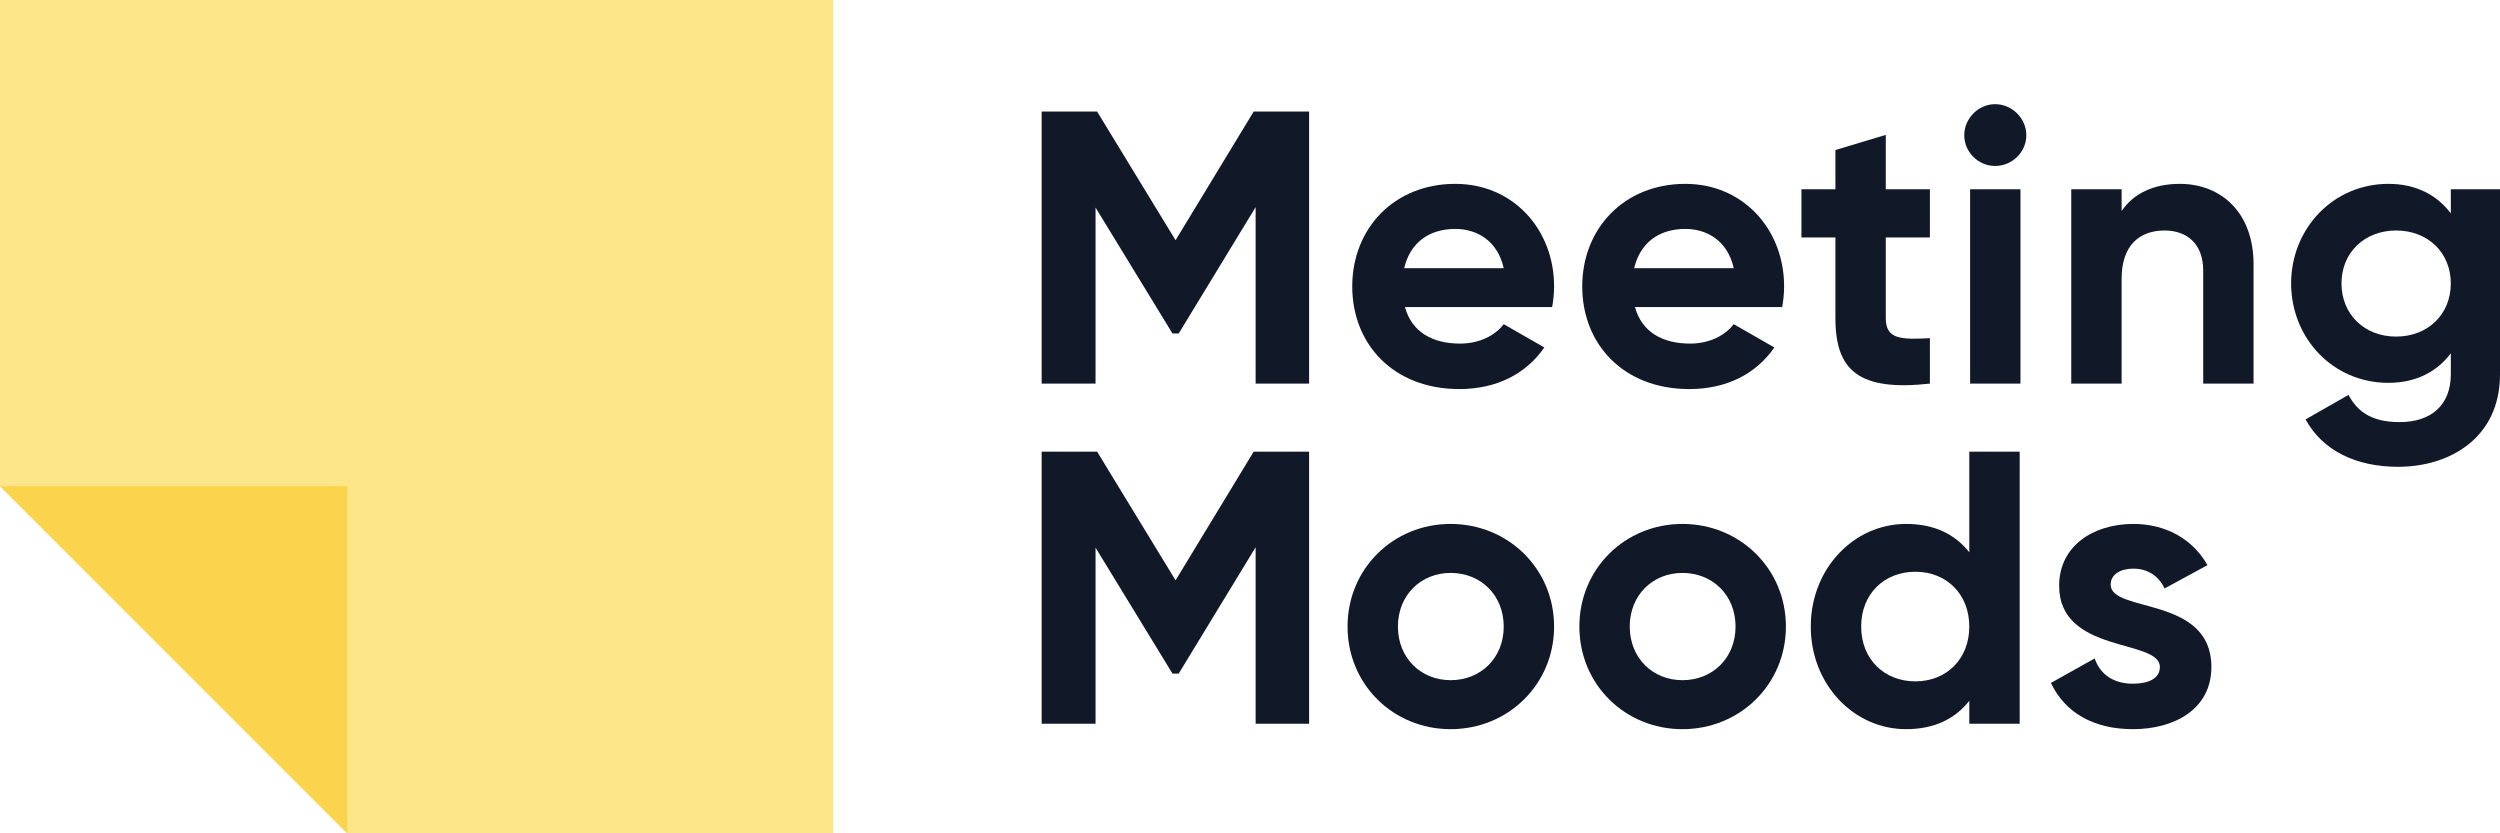 <svg width="96" height="32" viewBox="0 0 96 32" preserveAspectRatio="xMidYMid meet" fill="none" xmlns="http://www.w3.org/2000/svg">
<path fill-rule="evenodd" clip-rule="evenodd" d="M32 0H0V18.667L13.334 32H32V0Z" fill="#FDE68A"/>
<path d="M13.334 32L0 18.667H13.334L13.334 32Z" fill="#FCD34D"/>
<path d="M50.27 4.284H48.141L45.142 9.224L42.129 4.284H40V14.731H42.069V7.97L45.023 12.806H45.262L48.216 7.955V14.731H50.27V4.284Z" fill="#111827"/>
<path d="M53.95 11.791H59.602C59.647 11.537 59.677 11.284 59.677 11C59.677 8.806 58.103 7.06 55.884 7.06C53.53 7.06 51.926 8.776 51.926 11C51.926 13.224 53.515 14.94 56.034 14.94C57.473 14.94 58.597 14.358 59.302 13.343L57.743 12.448C57.413 12.881 56.813 13.194 56.064 13.194C55.044 13.194 54.219 12.776 53.95 11.791ZM53.92 10.299C54.145 9.343 54.849 8.791 55.884 8.791C56.693 8.791 57.503 9.224 57.743 10.299H53.92Z" fill="#111827"/>
<path d="M62.782 11.791H68.435C68.48 11.537 68.51 11.284 68.51 11C68.51 8.806 66.936 7.06 64.717 7.06C62.363 7.06 60.758 8.776 60.758 11C60.758 13.224 62.348 14.94 64.867 14.94C66.306 14.94 67.43 14.358 68.135 13.343L66.576 12.448C66.246 12.881 65.646 13.194 64.897 13.194C63.877 13.194 63.052 12.776 62.782 11.791ZM62.752 10.299C62.977 9.343 63.682 8.791 64.717 8.791C65.526 8.791 66.336 9.224 66.576 10.299H62.752Z" fill="#111827"/>
<path d="M74.108 9.119V7.269H72.414V5.179L70.48 5.761V7.269H69.175V9.119H70.48V12.224C70.48 14.239 71.394 15.03 74.108 14.731V12.985C72.999 13.045 72.414 13.03 72.414 12.224V9.119H74.108Z" fill="#111827"/>
<path d="M76.611 6.373C77.271 6.373 77.811 5.836 77.811 5.194C77.811 4.552 77.271 4 76.611 4C75.966 4 75.427 4.552 75.427 5.194C75.427 5.836 75.966 6.373 76.611 6.373ZM75.652 14.731H77.586V7.269H75.652V14.731Z" fill="#111827"/>
<path d="M83.704 7.06C82.699 7.06 81.92 7.433 81.47 8.104V7.269H79.536V14.731H81.47V10.701C81.47 9.403 82.174 8.851 83.119 8.851C83.989 8.851 84.603 9.373 84.603 10.388V14.731H86.537V10.149C86.537 8.164 85.293 7.06 83.704 7.06Z" fill="#111827"/>
<path d="M94.111 7.269V8.194C93.586 7.493 92.777 7.06 91.712 7.06C89.583 7.06 87.979 8.791 87.979 10.881C87.979 12.985 89.583 14.701 91.712 14.701C92.777 14.701 93.586 14.269 94.111 13.567V14.373C94.111 15.552 93.361 16.209 92.147 16.209C90.992 16.209 90.498 15.746 90.183 15.164L88.534 16.105C89.193 17.313 90.483 17.925 92.087 17.925C94.066 17.925 96 16.821 96 14.373V7.269H94.111ZM92.012 12.925C90.797 12.925 89.913 12.075 89.913 10.881C89.913 9.701 90.797 8.851 92.012 8.851C93.226 8.851 94.111 9.701 94.111 10.881C94.111 12.075 93.226 12.925 92.012 12.925Z" fill="#111827"/>
<path d="M50.27 17.343H48.141L45.142 22.284L42.129 17.343H40V27.791H42.069V21.03L45.023 25.866H45.262L48.216 21.015V27.791H50.27V17.343Z" fill="#111827"/>
<path d="M55.704 28C57.908 28 59.677 26.284 59.677 24.06C59.677 21.836 57.908 20.119 55.704 20.119C53.5 20.119 51.746 21.836 51.746 24.06C51.746 26.284 53.5 28 55.704 28ZM55.704 26.119C54.564 26.119 53.68 25.269 53.68 24.06C53.68 22.851 54.564 22 55.704 22C56.858 22 57.743 22.851 57.743 24.06C57.743 25.269 56.858 26.119 55.704 26.119Z" fill="#111827"/>
<path d="M64.606 28C66.81 28 68.579 26.284 68.579 24.06C68.579 21.836 66.81 20.119 64.606 20.119C62.402 20.119 60.648 21.836 60.648 24.06C60.648 26.284 62.402 28 64.606 28ZM64.606 26.119C63.466 26.119 62.582 25.269 62.582 24.06C62.582 22.851 63.466 22 64.606 22C65.76 22 66.645 22.851 66.645 24.06C66.645 25.269 65.76 26.119 64.606 26.119Z" fill="#111827"/>
<path d="M75.621 17.343V21.209C75.082 20.522 74.287 20.119 73.193 20.119C71.184 20.119 69.534 21.836 69.534 24.06C69.534 26.284 71.184 28 73.193 28C74.287 28 75.082 27.597 75.621 26.91V27.791H77.556V17.343H75.621ZM73.552 26.164C72.353 26.164 71.469 25.313 71.469 24.06C71.469 22.806 72.353 21.955 73.552 21.955C74.737 21.955 75.621 22.806 75.621 24.06C75.621 25.313 74.737 26.164 73.552 26.164Z" fill="#111827"/>
<path d="M81.05 22.448C81.05 22.045 81.44 21.836 81.919 21.836C82.474 21.836 82.894 22.119 83.119 22.597L84.768 21.701C84.183 20.672 83.134 20.119 81.919 20.119C80.375 20.119 79.071 20.97 79.071 22.492C79.071 25.119 82.939 24.522 82.939 25.612C82.939 26.045 82.519 26.254 81.904 26.254C81.155 26.254 80.645 25.895 80.435 25.284L78.756 26.224C79.296 27.373 80.405 28 81.904 28C83.509 28 84.918 27.224 84.918 25.612C84.918 22.866 81.05 23.552 81.05 22.448Z" fill="#111827"/>
</svg>
